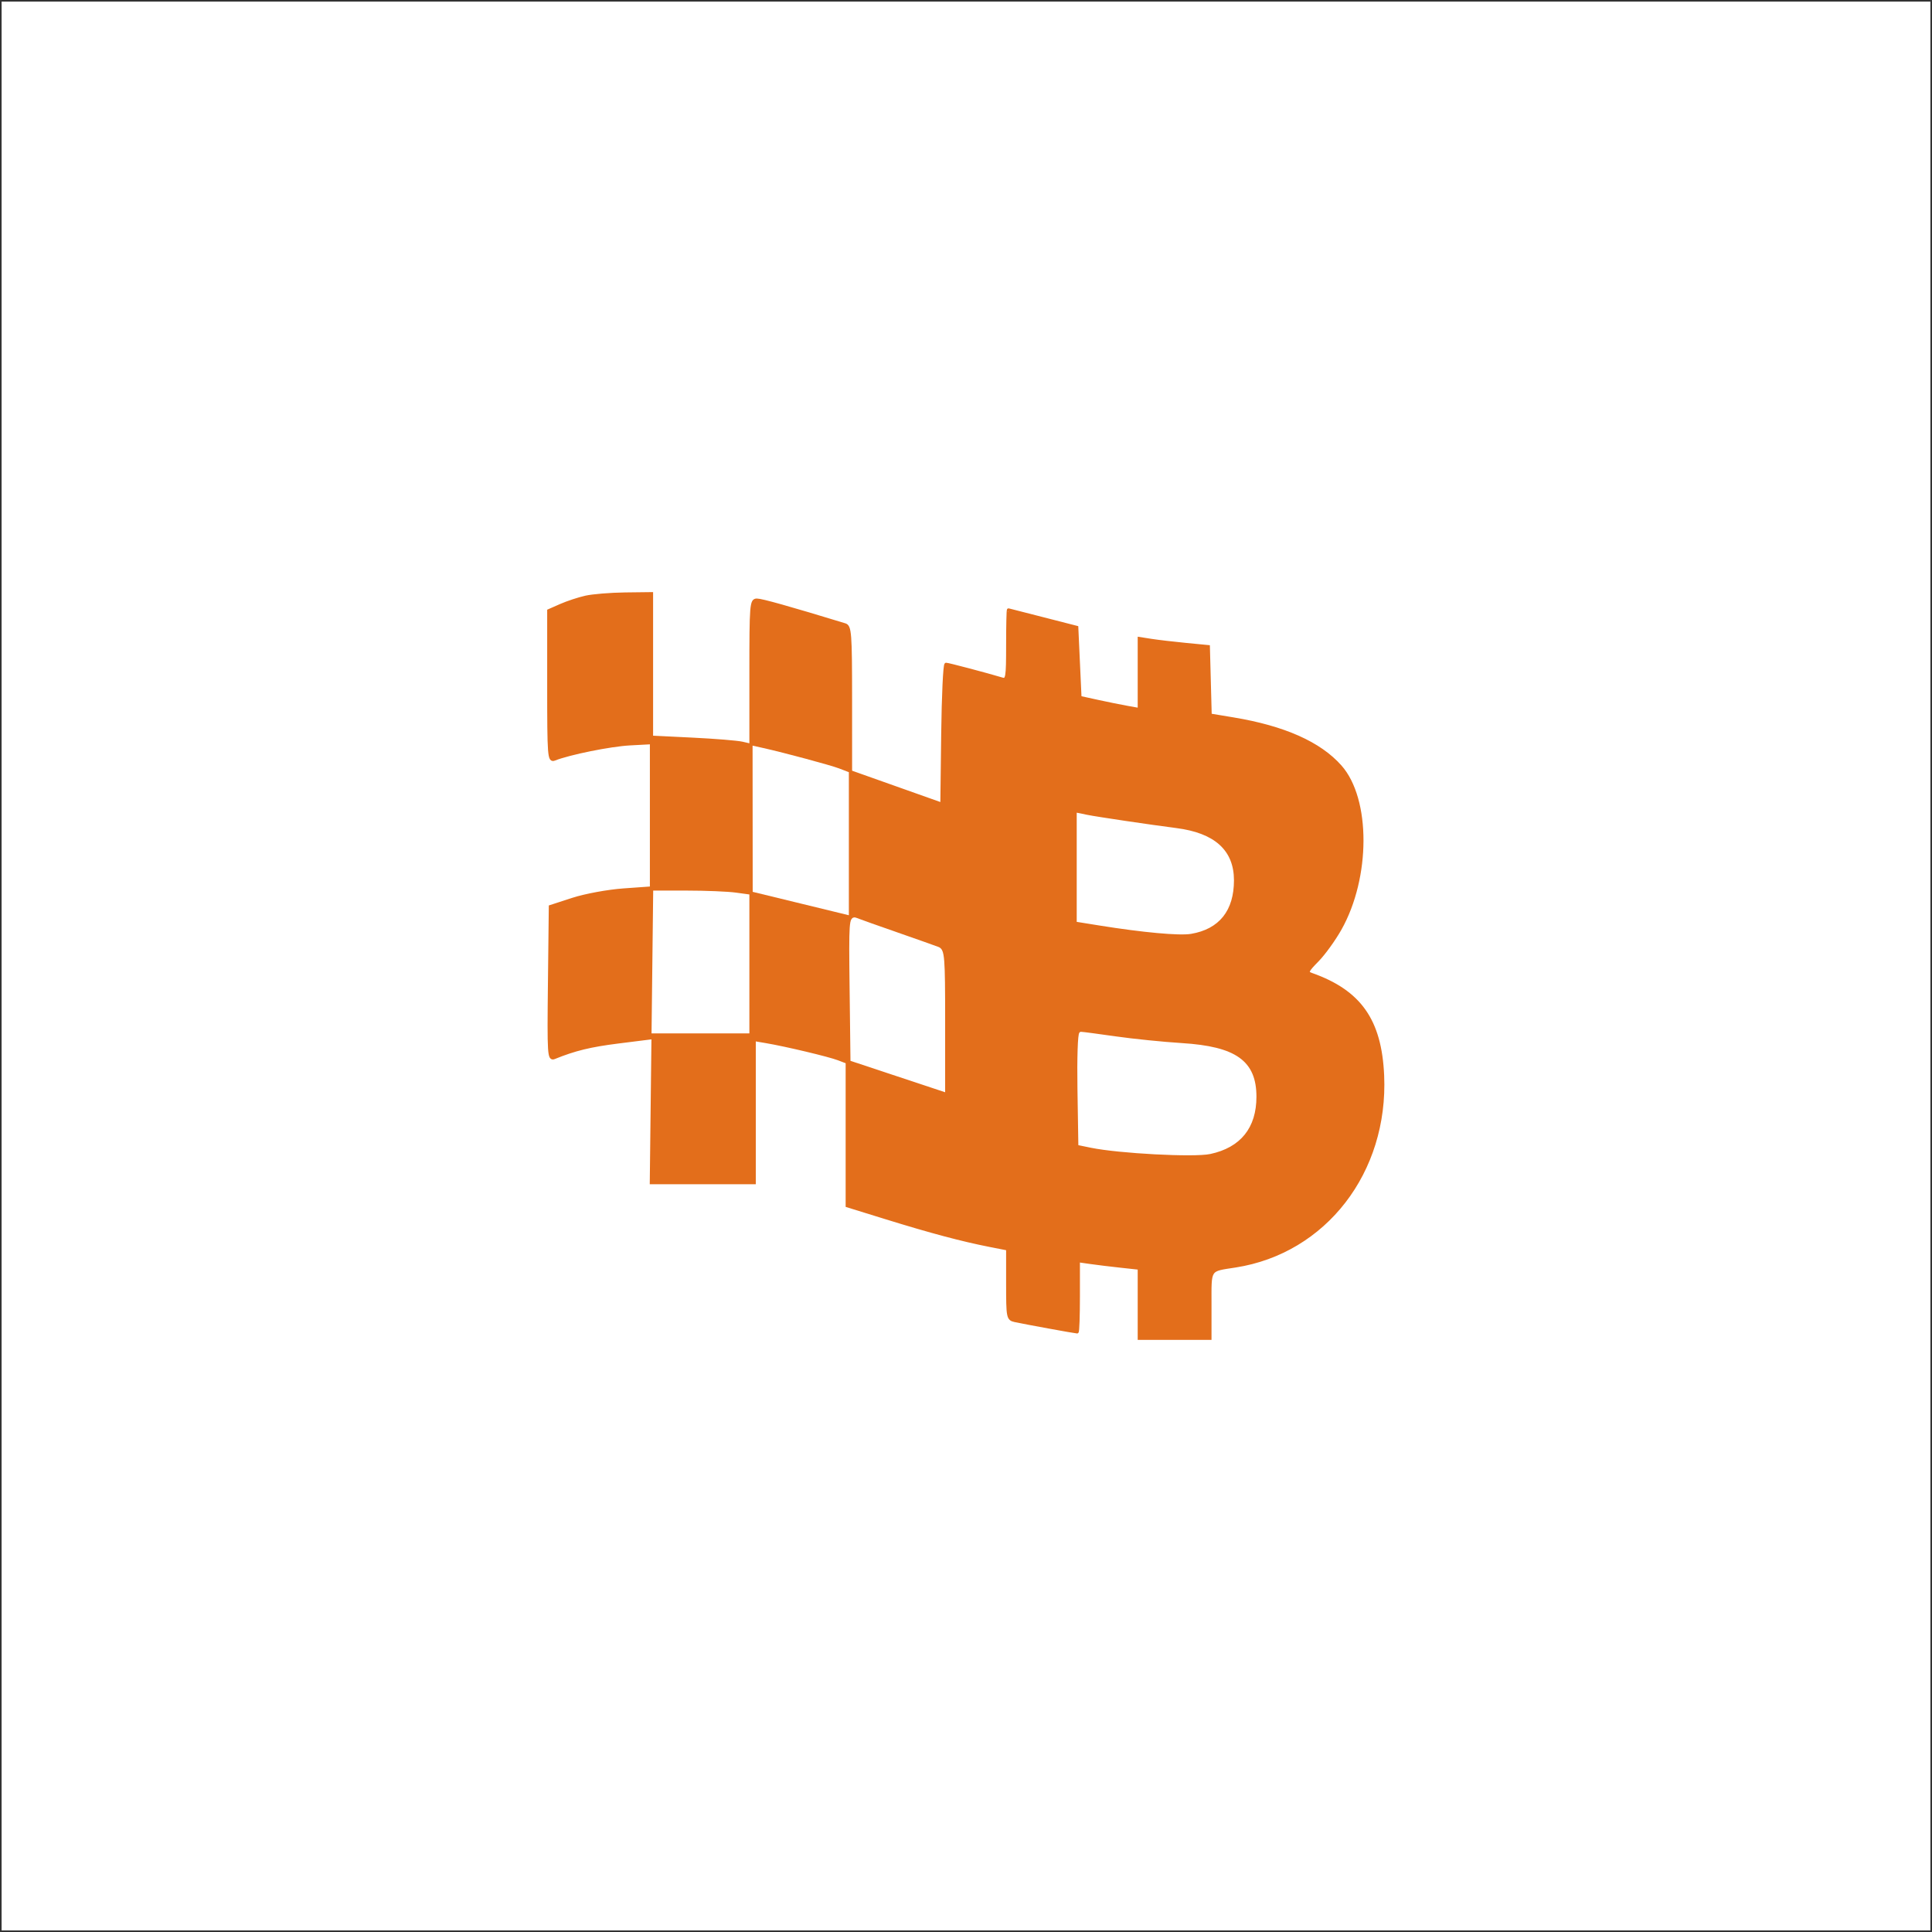 <?xml version="1.0" encoding="utf-8"?>
<!DOCTYPE svg PUBLIC "-//W3C//DTD SVG 20010904//EN" "http://www.w3.org/TR/2001/REC-SVG-20010904/DTD/svg10.dtd">
<svg version="1.0" xmlns="http://www.w3.org/2000/svg" width="602pt" height="602pt" viewBox="0 0 602 602" style="" preserveAspectRatio="xMidYMid meet">
<rect x="0" y="0" width="602" height="602" fill="#333333" stroke="none"/>
<g fill="#FFFFFFFF" stroke="#FFFFFFFF">
<path d="M 1.000 301.000 L 1.000 601.000 301.000 601.000 L 601.000 601.000 601.000 301.000 L 601.000 1.000 301.000 1.000 L 1.000 1.000 1.000 301.000 M 203.000 207.356 L 203.000 229.713 215.750 230.337 C 222.763 230.680 229.738 231.247 231.250 231.597 L 234.000 232.233 234.000 209.617 C 234.000 188.330 234.108 187.000 235.838 187.000 C 237.336 187.000 245.885 189.401 263.250 194.699 C 264.849 195.187 265.001 197.184 265.006 217.867 L 265.012 240.500 279.256 245.555 L 293.500 250.610 293.769 228.805 C 293.917 216.812 294.376 207.000 294.789 207.000 C 295.447 207.000 307.400 210.156 312.250 211.610 C 313.843 212.088 314.000 211.141 314.000 201.067 C 314.000 194.980 314.113 190.027 314.250 190.059 C 314.388 190.092 319.225 191.330 325.000 192.809 L 335.500 195.500 336.000 206.424 L 336.500 217.348 342.000 218.554 C 345.025 219.218 349.188 220.060 351.250 220.426 L 355.000 221.091 355.000 210.033 L 355.000 198.976 358.750 199.561 C 360.813 199.883 365.650 200.451 369.500 200.823 L 376.500 201.500 376.783 212.165 L 377.066 222.830 384.283 224.030 C 412.887 228.783 424.161 239.349 424.263 261.500 C 424.331 276.499 419.314 290.219 410.460 299.241 C 407.192 302.572 406.993 303.054 408.645 303.639 C 418.254 307.040 424.669 312.533 428.070 320.273 C 429.777 324.156 430.477 327.967 430.794 335.096 C 432.128 365.117 412.830 390.099 384.944 394.452 C 376.472 395.775 377.000 394.970 377.000 406.567 L 377.000 417.000 366.000 417.000 L 355.000 417.000 355.000 406.072 L 355.000 395.144 349.250 394.521 C 346.088 394.178 341.813 393.656 339.750 393.361 L 336.000 392.824 336.000 403.912 C 336.000 410.010 335.825 415.000 335.610 415.000 C 335.048 415.000 318.918 412.051 316.250 411.460 C 314.085 410.981 314.000 410.552 314.000 400.052 L 314.000 389.142 308.250 388.011 C 299.751 386.339 289.997 383.740 276.250 379.483 L 264.000 375.691 264.000 353.321 L 264.000 330.950 261.250 329.901 C 258.307 328.778 244.930 325.594 238.750 324.545 L 235.000 323.909 235.000 346.205 L 235.000 368.500 218.982 368.500 L 202.964 368.500 203.232 345.500 L 203.500 322.500 218.750 322.500 L 234.001 322.500 234.000 300.386 L 234.000 278.272 229.360 277.636 C 226.809 277.286 219.842 277.000 213.879 277.000 L 203.037 277.000 202.768 300.208 L 202.500 323.416 192.628 324.656 C 183.929 325.748 179.042 326.940 172.732 329.508 C 171.065 330.186 170.979 328.849 171.232 306.364 L 171.500 282.500 178.500 280.226 C 182.350 278.975 189.438 277.670 194.250 277.326 L 203.000 276.701 203.000 254.053 L 203.000 231.405 196.250 231.767 C 190.198 232.091 177.352 234.688 172.750 236.518 C 171.113 237.169 171.000 235.695 171.000 213.759 L 171.000 190.304 174.750 188.653 C 180.459 186.140 185.691 185.211 194.750 185.100 L 203.000 185.000 203.000 207.356 "/></g>
<g fill="#E36E1BFF" stroke="#E36E1BFF">
<path d="M 182.500 186.102 C 180.300 186.597 176.813 187.745 174.750 188.653 L 171.000 190.304 171.000 213.759 C 171.000 235.695 171.113 237.169 172.750 236.518 C 177.352 234.688 190.198 232.091 196.250 231.767 L 203.000 231.405 203.000 254.053 L 203.000 276.701 194.250 277.326 C 189.438 277.670 182.350 278.975 178.500 280.226 L 171.500 282.500 171.232 306.364 C 170.979 328.849 171.065 330.186 172.732 329.508 C 179.042 326.940 183.929 325.748 192.628 324.656 L 202.500 323.416 202.768 300.208 L 203.037 277.000 213.879 277.000 C 219.842 277.000 226.809 277.286 229.360 277.636 L 234.000 278.272 234.000 300.386 L 234.001 322.500 218.750 322.500 L 203.500 322.500 203.232 345.500 L 202.964 368.500 218.982 368.500 L 235.000 368.500 235.000 346.205 L 235.000 323.909 238.750 324.545 C 244.930 325.594 258.307 328.778 261.250 329.901 L 264.000 330.950 264.000 353.321 L 264.000 375.691 276.250 379.483 C 289.997 383.740 299.751 386.339 308.250 388.011 L 314.000 389.142 314.000 400.052 C 314.000 410.552 314.085 410.981 316.250 411.460 C 318.918 412.051 335.048 415.000 335.610 415.000 C 335.825 415.000 336.000 410.010 336.000 403.912 L 336.000 392.824 339.750 393.361 C 341.813 393.656 346.088 394.178 349.250 394.521 L 355.000 395.144 355.000 406.072 L 355.000 417.000 366.000 417.000 L 377.000 417.000 377.000 406.567 C 377.000 394.970 376.472 395.775 384.944 394.452 C 412.830 390.099 432.128 365.117 430.794 335.096 C 430.032 317.948 423.711 308.971 408.645 303.639 C 406.993 303.054 407.192 302.572 410.460 299.241 C 412.479 297.183 415.661 292.785 417.531 289.466 C 426.593 273.381 426.636 249.047 417.620 238.859 C 411.192 231.594 400.092 226.657 384.283 224.030 L 377.066 222.830 376.783 212.165 L 376.500 201.500 369.500 200.823 C 365.650 200.451 360.813 199.883 358.750 199.561 L 355.000 198.976 355.000 210.033 L 355.000 221.091 351.250 220.426 C 349.188 220.060 345.025 219.218 342.000 218.554 L 336.500 217.348 336.000 206.424 L 335.500 195.500 325.000 192.809 C 319.225 191.330 314.388 190.092 314.250 190.059 C 314.113 190.027 314.000 194.980 314.000 201.067 C 314.000 211.141 313.843 212.088 312.250 211.610 C 307.400 210.156 295.447 207.000 294.789 207.000 C 294.376 207.000 293.917 216.812 293.769 228.805 L 293.500 250.610 279.256 245.555 L 265.012 240.500 265.006 217.867 C 265.001 197.184 264.849 195.187 263.250 194.699 C 245.885 189.401 237.336 187.000 235.838 187.000 C 234.108 187.000 234.000 188.330 234.000 209.617 L 234.000 232.233 231.250 231.597 C 229.738 231.247 222.763 230.680 215.750 230.337 L 203.000 229.713 203.000 207.356 L 203.000 185.000 194.750 185.100 C 190.213 185.156 184.700 185.606 182.500 186.102 M 347.574 323.423 C 353.033 324.206 362.329 325.149 368.231 325.518 C 384.896 326.561 390.994 330.903 390.998 341.730 C 391.002 351.184 386.226 357.115 377.019 359.089 C 372.043 360.156 348.710 358.927 340.000 357.138 L 336.500 356.420 336.226 339.210 C 336.076 329.744 336.334 322.000 336.800 322.000 C 337.266 322.000 342.114 322.640 347.574 323.423 M 351.500 256.421 C 357.000 257.222 363.750 258.168 366.500 258.522 C 378.206 260.029 383.989 265.238 383.996 274.282 C 384.003 283.508 379.572 289.052 371.038 290.494 C 367.480 291.095 356.161 290.059 342.750 287.904 L 336.000 286.819 336.000 270.330 L 336.000 253.841 338.750 254.402 C 340.263 254.711 346.000 255.619 351.500 256.421 M 249.500 236.512 C 254.450 237.792 259.738 239.314 261.250 239.895 L 264.000 240.950 264.000 262.750 L 264.000 284.549 249.518 281.024 L 235.036 277.500 235.018 255.231 L 235.000 232.962 237.750 233.574 C 239.263 233.911 244.550 235.233 249.500 236.512 M 279.500 291.021 C 285.550 293.129 291.288 295.159 292.250 295.533 C 293.842 296.153 294.000 298.174 294.000 317.930 L 294.000 339.646 279.750 334.918 L 265.500 330.189 265.231 307.980 C 264.977 287.076 265.065 285.813 266.731 286.480 C 267.704 286.871 273.450 288.914 279.500 291.021 "/></g>
<g fill="#FFFFFFFF" stroke="#FFFFFFFF">
<path d="M 336.226 339.210 L 336.500 356.420 340.000 357.138 C 348.710 358.927 372.043 360.156 377.019 359.089 C 386.226 357.115 391.002 351.184 390.998 341.730 C 390.994 330.903 384.896 326.561 368.231 325.518 C 362.329 325.149 353.033 324.206 347.574 323.423 C 342.114 322.640 337.266 322.000 336.800 322.000 C 336.334 322.000 336.076 329.744 336.226 339.210 "/></g>
<g fill="#FFFFFFFF" stroke="#FFFFFFFF">
<path d="M 336.000 270.330 L 336.000 286.819 342.750 287.904 C 356.161 290.059 367.480 291.095 371.038 290.494 C 379.572 289.052 384.003 283.508 383.996 274.282 C 383.989 265.238 378.206 260.029 366.500 258.522 C 358.230 257.457 341.687 255.001 338.750 254.402 L 336.000 253.841 336.000 270.330 "/></g>
<g fill="#FFFFFFFF" stroke="#FFFFFFFF">
<path d="M 235.018 255.231 L 235.036 277.500 249.518 281.024 L 264.000 284.549 264.000 262.750 L 264.000 240.950 261.250 239.895 C 258.700 238.916 244.070 234.981 237.750 233.574 L 235.000 232.962 235.018 255.231 "/></g>
<g fill="#FFFFFFFF" stroke="#FFFFFFFF">
<path d="M 265.231 307.980 L 265.500 330.189 279.750 334.918 L 294.000 339.646 294.000 317.930 C 294.000 298.174 293.842 296.153 292.250 295.533 C 291.288 295.159 285.550 293.129 279.500 291.021 C 273.450 288.914 267.704 286.871 266.731 286.480 C 265.065 285.813 264.977 287.076 265.231 307.980 "/></g>
</svg>
